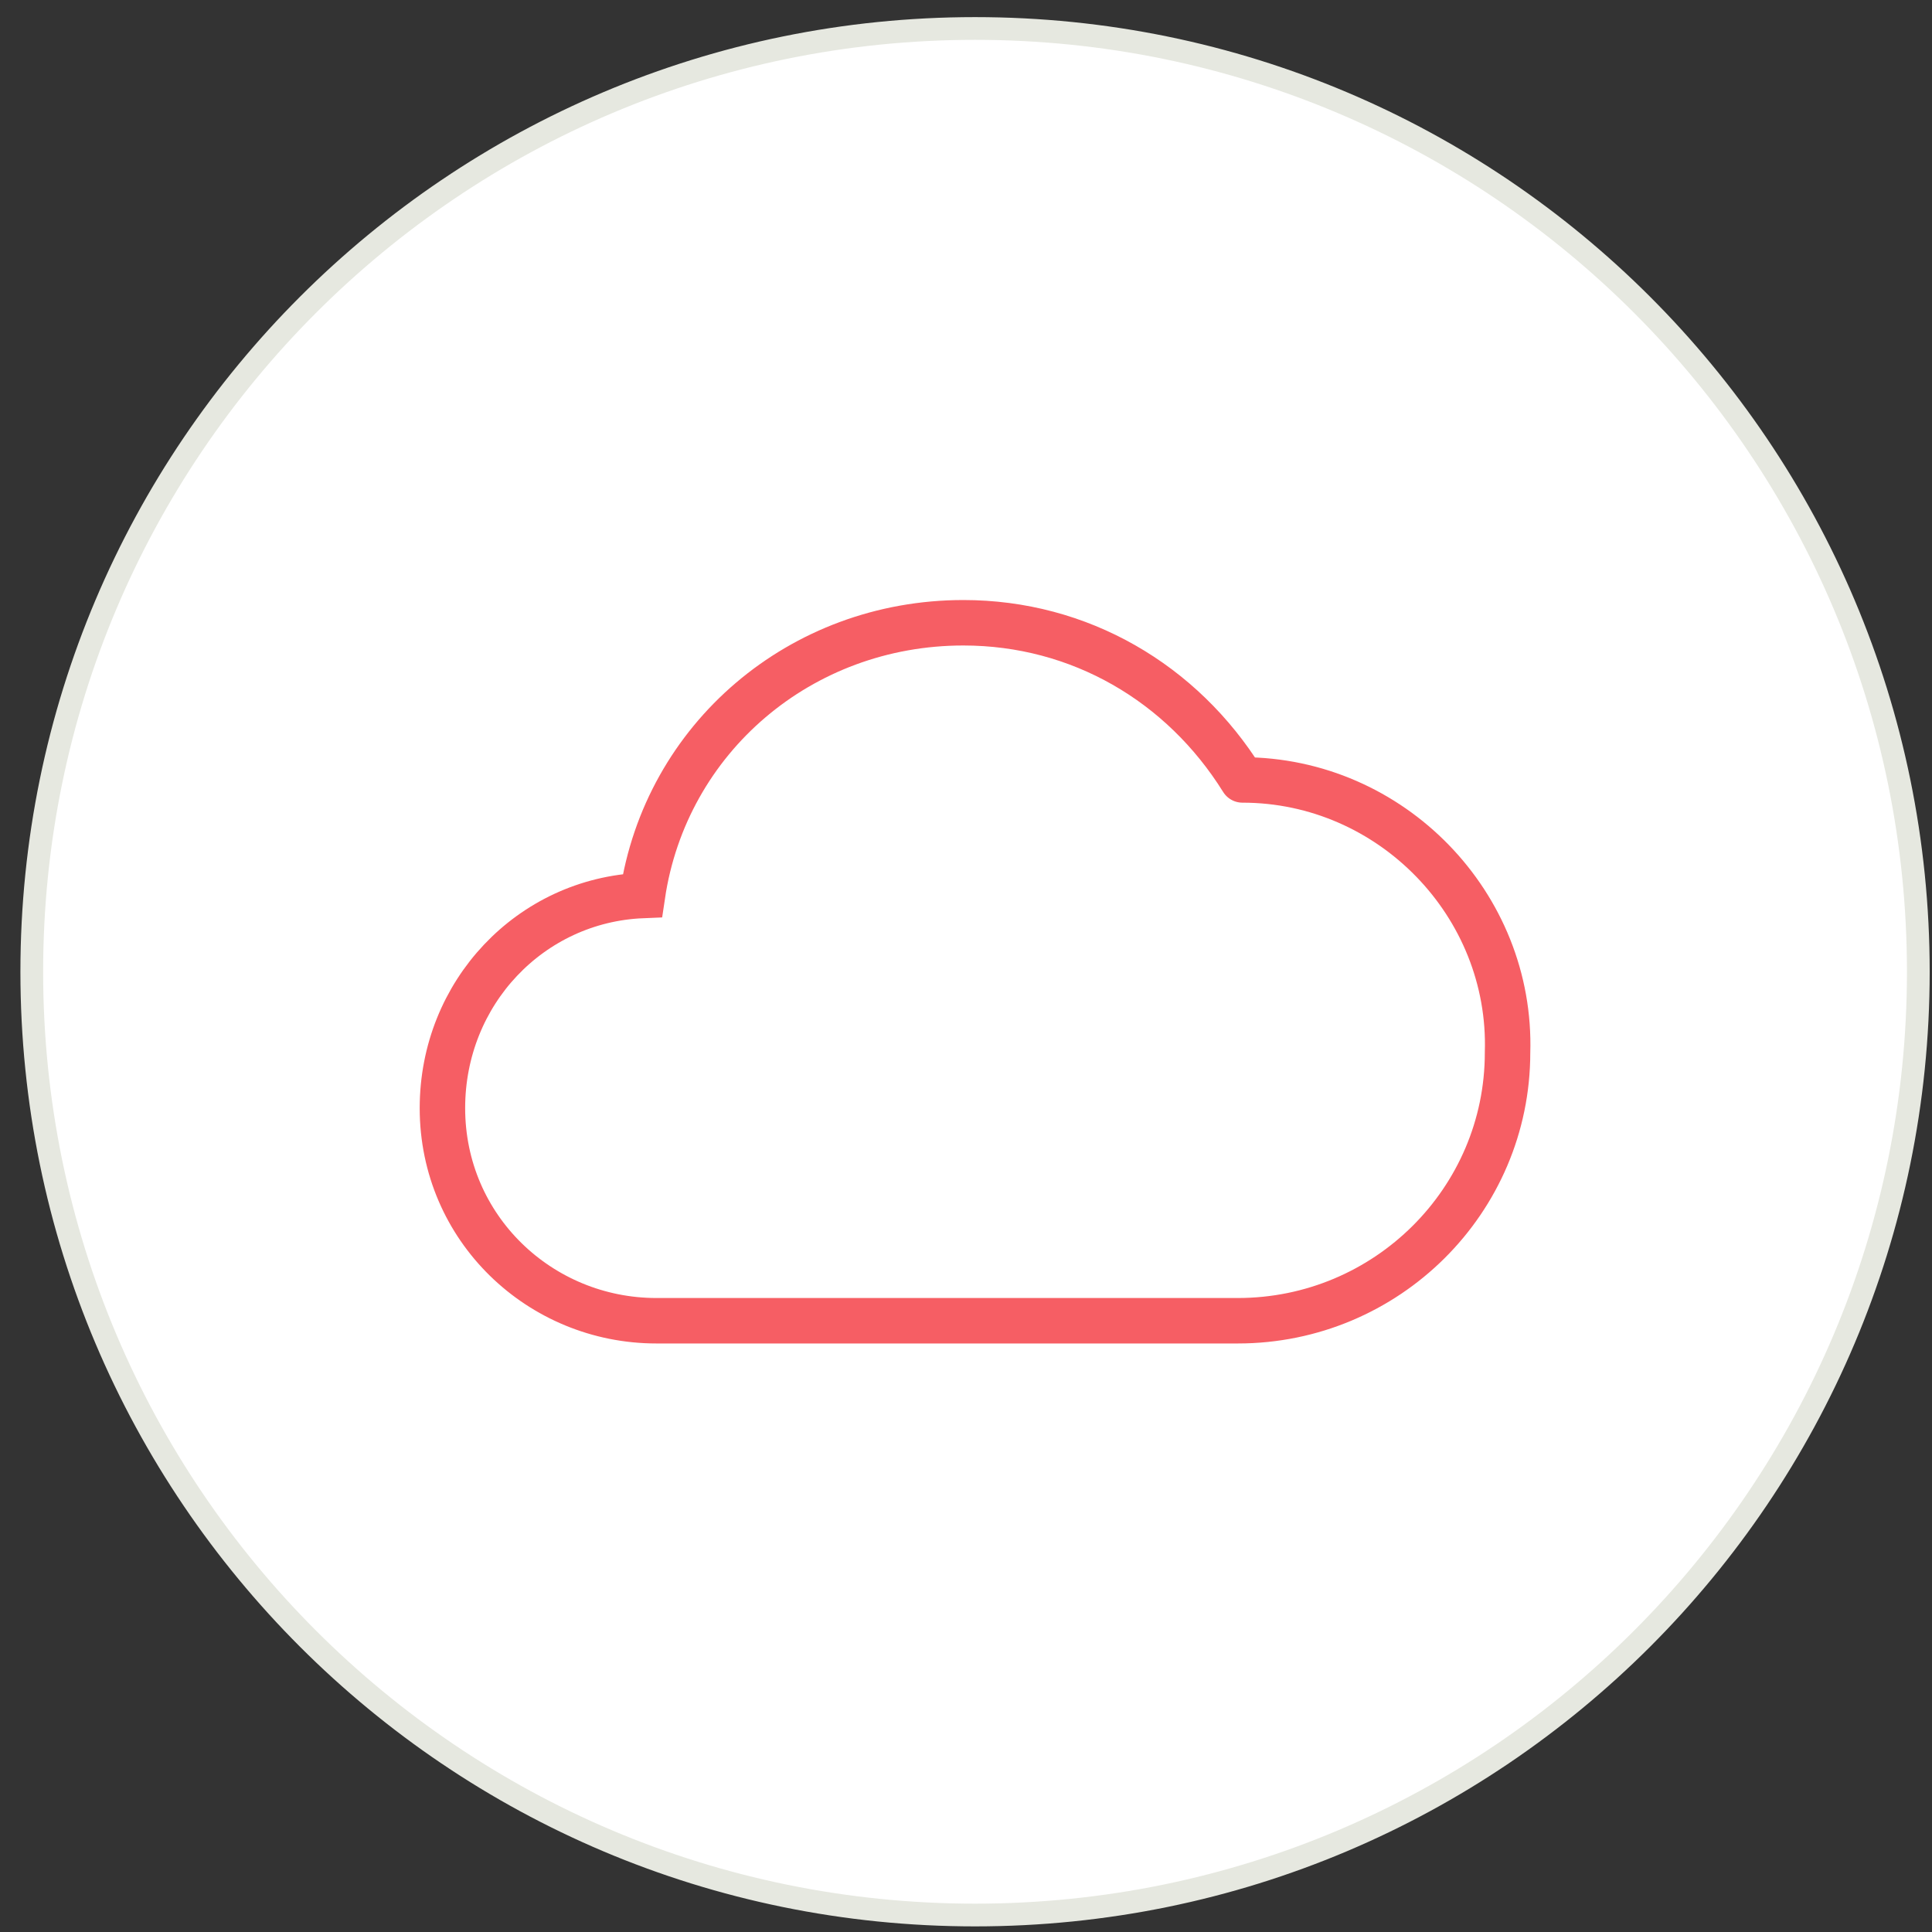 <svg width="85" height="85" viewBox="0 0 85 85" fill="none" xmlns="http://www.w3.org/2000/svg">
<rect x="0" y="0" width="85" height="85" fill="#333333" stroke="none"/>
<path d="M84.398 42.753C84.398 65.673 65.818 84.253 42.898 84.253C19.979 84.253 1.398 65.673 1.398 42.753C1.398 19.833 19.979 1.253 42.898 1.253C65.818 1.253 84.398 19.833 84.398 42.753Z" fill="white" stroke="#E6E8E0"/>
<path d="M54.662 34.314C54.458 34.314 54.458 34.314 54.662 34.314C52.002 30.043 47.5 27.399 42.384 27.399C35.222 27.399 29.287 32.483 28.264 39.398C23.353 39.601 19.465 43.669 19.465 48.753C19.465 54.04 23.762 58.107 28.878 58.107H54.458C61.006 58.107 66.326 52.82 66.326 46.312C66.531 39.805 61.21 34.314 54.662 34.314Z" stroke="#F65E64" stroke-width="2" stroke-miterlimit="10"/>
</svg>
